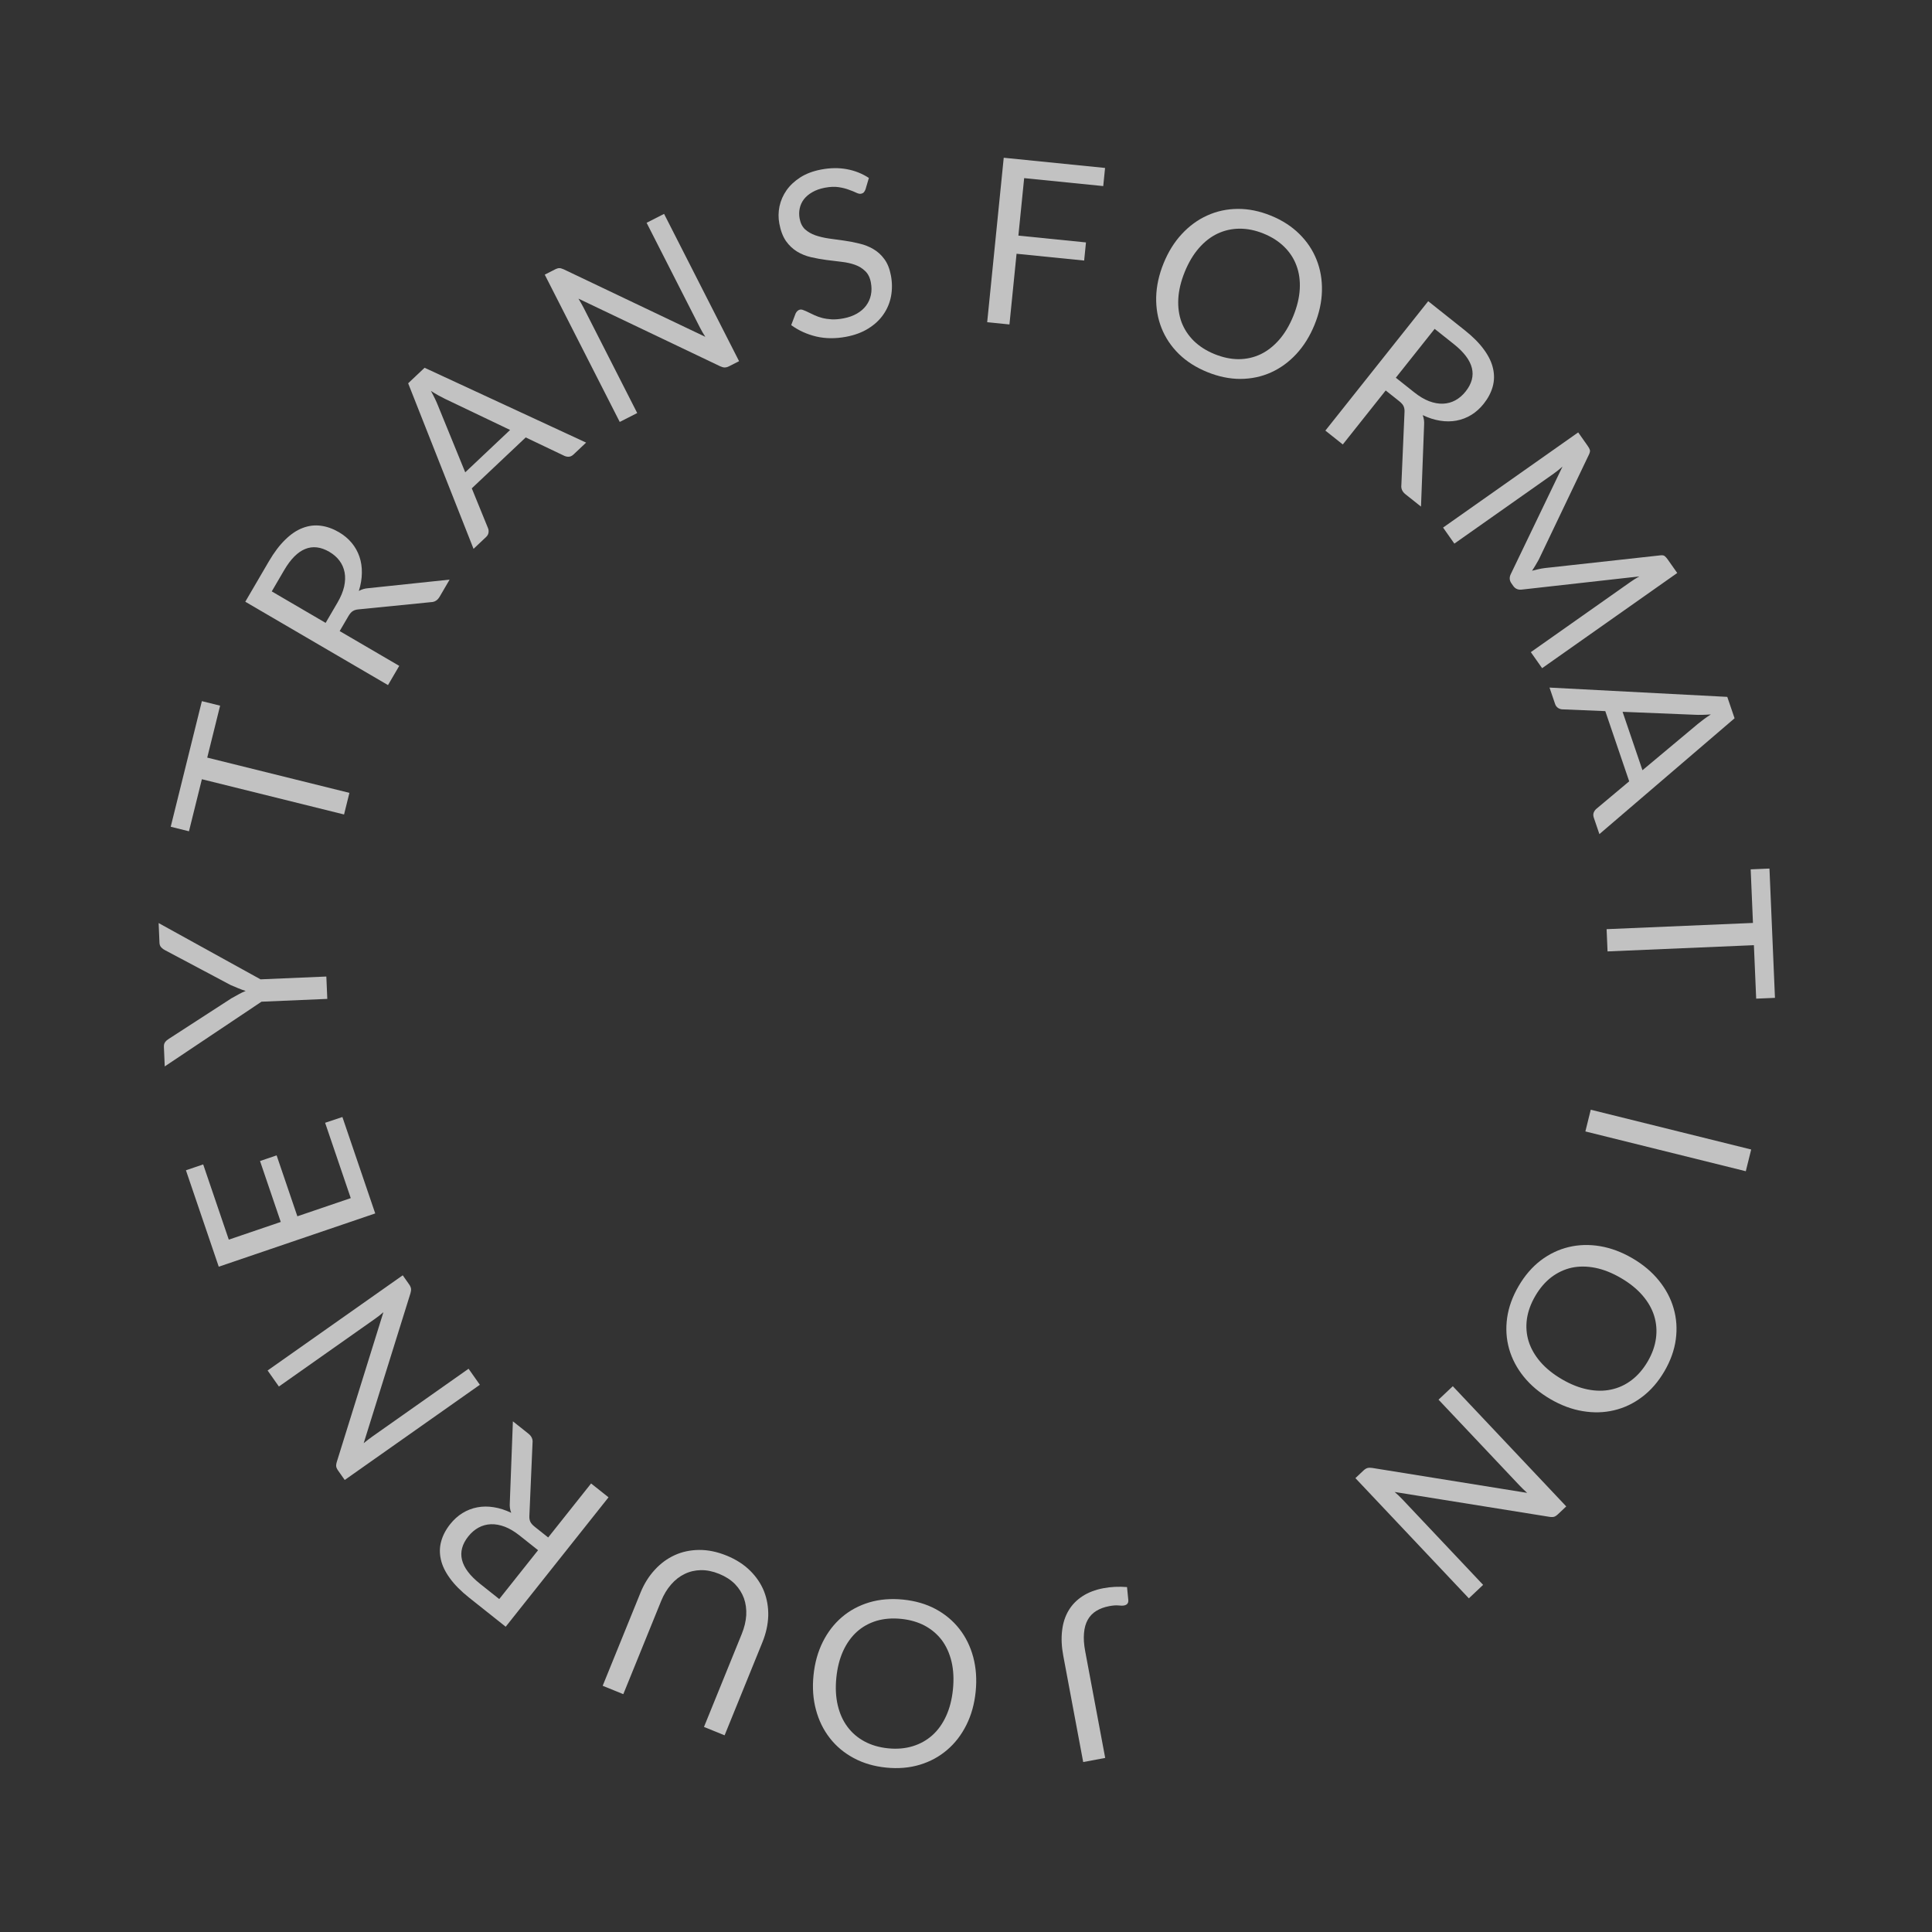 <svg width="201" height="201" viewBox="0 0 201 201" fill="none" xmlns="http://www.w3.org/2000/svg">
<rect x="0" y="0" width="201" height="201" fill="#333333" stroke="none"/>
<path d="M22.9 73.416L21.56 78.82L36.352 82.488L35.794 84.736L21.003 81.068L19.66 86.484L17.761 86.013L21.002 72.945L22.9 73.416Z" fill="white" fill-opacity="0.7"/>
<path d="M35.113 62.689C35.452 62.108 35.681 61.557 35.802 61.034C35.919 60.501 35.936 60.01 35.854 59.564C35.769 59.107 35.592 58.697 35.321 58.336C35.051 57.974 34.698 57.666 34.263 57.411C33.379 56.895 32.542 56.796 31.755 57.114C30.966 57.432 30.234 58.171 29.556 59.331L28.273 61.528L33.878 64.803L35.113 62.689ZM46.777 60.302L45.736 62.084C45.522 62.45 45.223 62.637 44.839 62.645L37.282 63.4C37.048 63.421 36.856 63.48 36.706 63.578C36.553 63.665 36.394 63.85 36.229 64.133L35.339 65.656L41.536 69.275L40.367 71.275L25.519 62.602L27.97 58.405C28.519 57.466 29.09 56.711 29.683 56.14C30.269 55.565 30.871 55.161 31.488 54.929C32.109 54.69 32.738 54.612 33.375 54.697C34.004 54.777 34.633 55.001 35.262 55.368C35.787 55.675 36.229 56.044 36.588 56.477C36.947 56.909 37.217 57.391 37.397 57.922C37.575 58.443 37.658 59.006 37.647 59.611C37.641 60.209 37.536 60.833 37.332 61.483C37.626 61.313 37.966 61.215 38.351 61.19L46.777 60.302Z" fill="white" fill-opacity="0.7"/>
<path d="M53.069 44.732L46.304 41.498C46.103 41.401 45.877 41.284 45.626 41.147C45.37 41.004 45.106 40.846 44.834 40.674C45.156 41.261 45.402 41.772 45.57 42.206L48.401 49.139L53.069 44.732ZM60.977 46.047L59.668 47.282C59.517 47.425 59.359 47.503 59.194 47.515C59.03 47.527 58.87 47.497 58.713 47.425L54.694 45.509L49.083 50.805L50.763 54.928C50.827 55.066 50.848 55.222 50.826 55.397C50.804 55.572 50.72 55.728 50.575 55.865L49.266 57.101L42.463 39.876L44.173 38.261L60.977 46.047Z" fill="white" fill-opacity="0.7"/>
<path d="M69.089 22.252L76.891 37.576L75.854 38.104C75.69 38.188 75.537 38.23 75.393 38.231C75.257 38.228 75.102 38.187 74.926 38.106L60.18 31.07C60.285 31.241 60.385 31.41 60.479 31.578C60.573 31.745 60.659 31.904 60.735 32.053L66.294 42.972L64.476 43.897L56.674 28.573L57.743 28.029C57.836 27.982 57.918 27.949 57.989 27.93C58.057 27.905 58.123 27.894 58.188 27.897C58.248 27.893 58.316 27.903 58.392 27.927C58.464 27.945 58.546 27.975 58.639 28.017L73.379 35.042C73.27 34.864 73.165 34.693 73.064 34.529C72.966 34.354 72.877 34.189 72.797 34.032L67.271 23.178L69.089 22.252Z" fill="white" fill-opacity="0.7"/>
<path d="M90.045 19.703C89.996 19.834 89.934 19.939 89.86 20.018C89.791 20.088 89.698 20.134 89.58 20.156C89.447 20.181 89.277 20.144 89.071 20.044C88.865 19.944 88.61 19.841 88.305 19.736C88.007 19.621 87.653 19.532 87.242 19.471C86.84 19.408 86.367 19.427 85.825 19.529C85.314 19.625 84.875 19.781 84.508 19.996C84.148 20.202 83.856 20.448 83.633 20.734C83.418 21.018 83.273 21.334 83.2 21.682C83.126 22.021 83.123 22.376 83.192 22.745C83.281 23.217 83.468 23.589 83.755 23.861C84.049 24.123 84.405 24.329 84.823 24.479C85.25 24.626 85.719 24.738 86.229 24.813C86.746 24.879 87.272 24.951 87.808 25.03C88.352 25.107 88.884 25.211 89.405 25.341C89.932 25.462 90.415 25.652 90.855 25.912C91.302 26.17 91.685 26.517 92.003 26.954C92.328 27.389 92.557 27.957 92.688 28.657C92.827 29.396 92.831 30.115 92.702 30.815C92.571 31.507 92.307 32.139 91.91 32.71C91.52 33.279 90.997 33.768 90.341 34.176C89.693 34.582 88.92 34.87 88.024 35.038C86.923 35.244 85.888 35.235 84.918 35.01C83.946 34.776 83.078 34.382 82.315 33.825L82.772 32.616C82.819 32.518 82.88 32.433 82.956 32.362C83.039 32.281 83.135 32.23 83.245 32.21C83.347 32.191 83.469 32.212 83.611 32.275C83.76 32.329 83.928 32.403 84.117 32.498C84.306 32.593 84.52 32.695 84.761 32.805C85.001 32.914 85.267 33.007 85.558 33.083C85.856 33.157 86.187 33.205 86.549 33.226C86.91 33.24 87.306 33.206 87.739 33.125C88.281 33.024 88.751 32.858 89.147 32.629C89.544 32.4 89.863 32.125 90.103 31.803C90.351 31.472 90.518 31.103 90.604 30.696C90.691 30.289 90.69 29.853 90.603 29.39C90.508 28.878 90.311 28.484 90.015 28.206C89.725 27.918 89.371 27.7 88.952 27.55C88.534 27.401 88.066 27.297 87.551 27.239C87.034 27.173 86.509 27.109 85.976 27.046C85.442 26.975 84.911 26.879 84.384 26.759C83.857 26.638 83.373 26.444 82.932 26.176C82.491 25.909 82.106 25.546 81.775 25.087C81.451 24.618 81.219 24.011 81.079 23.264C80.967 22.666 80.973 22.067 81.097 21.466C81.228 20.863 81.473 20.304 81.832 19.789C82.199 19.273 82.681 18.825 83.277 18.444C83.881 18.062 84.604 17.793 85.445 17.635C86.389 17.458 87.274 17.447 88.1 17.601C88.935 17.754 89.7 18.058 90.396 18.514L90.045 19.703Z" fill="white" fill-opacity="0.7"/>
<path d="M106.551 18.532L105.95 24.513L112.982 25.221L112.792 27.107L105.76 26.4L105.02 33.755L102.704 33.522L104.425 16.412L114.968 17.473L114.778 19.359L106.551 18.532Z" fill="white" fill-opacity="0.7"/>
<path d="M136.765 33.776C136.28 34.969 135.646 35.989 134.861 36.836C134.08 37.676 133.198 38.315 132.217 38.754C131.236 39.193 130.178 39.415 129.045 39.421C127.922 39.422 126.775 39.185 125.604 38.71C124.432 38.234 123.445 37.604 122.641 36.82C121.84 36.028 121.241 35.133 120.844 34.134C120.447 33.135 120.261 32.062 120.286 30.915C120.315 29.761 120.571 28.587 121.056 27.394C121.541 26.201 122.174 25.184 122.955 24.345C123.74 23.498 124.623 22.855 125.604 22.416C126.588 21.969 127.644 21.742 128.77 21.733C129.896 21.724 131.044 21.958 132.216 22.433C133.387 22.909 134.373 23.543 135.174 24.334C135.982 25.129 136.583 26.03 136.977 27.036C137.375 28.035 137.559 29.111 137.531 30.266C137.505 31.412 137.25 32.582 136.765 33.776ZM134.553 32.877C134.95 31.899 135.174 30.966 135.223 30.079C135.272 29.193 135.161 28.383 134.888 27.651C134.619 26.911 134.195 26.255 133.615 25.683C133.036 25.111 132.317 24.65 131.457 24.301C130.604 23.955 129.771 23.785 128.957 23.791C128.143 23.797 127.378 23.97 126.661 24.309C125.955 24.644 125.311 25.146 124.728 25.816C124.145 26.486 123.655 27.31 123.257 28.288C122.86 29.267 122.636 30.199 122.587 31.086C122.541 31.965 122.652 32.775 122.922 33.514C123.202 34.25 123.631 34.903 124.21 35.475C124.793 36.04 125.51 36.496 126.362 36.842C127.222 37.191 128.058 37.366 128.869 37.368C129.683 37.362 130.443 37.191 131.149 36.856C131.858 36.514 132.502 36.012 133.082 35.349C133.665 34.679 134.155 33.855 134.553 32.877Z" fill="white" fill-opacity="0.7"/>
<path d="M147.135 40.82C147.661 41.238 148.174 41.544 148.674 41.737C149.186 41.929 149.669 42.016 150.122 41.998C150.587 41.98 151.017 41.862 151.414 41.646C151.811 41.429 152.166 41.124 152.479 40.73C153.116 39.928 153.334 39.114 153.131 38.289C152.928 37.464 152.301 36.633 151.249 35.797L149.257 34.215L145.218 39.297L147.135 40.82ZM147.837 52.705L146.221 51.421C145.889 51.157 145.747 50.835 145.794 50.454L146.122 42.866C146.135 42.631 146.104 42.433 146.028 42.271C145.964 42.107 145.803 41.923 145.546 41.719L144.165 40.622L139.701 46.24L137.888 44.799L148.586 31.336L152.391 34.36C153.243 35.037 153.909 35.709 154.39 36.377C154.875 37.039 155.189 37.692 155.331 38.336C155.48 38.986 155.467 39.619 155.293 40.237C155.123 40.848 154.812 41.439 154.359 42.009C153.981 42.485 153.553 42.87 153.074 43.164C152.595 43.458 152.08 43.656 151.528 43.759C150.987 43.861 150.418 43.864 149.82 43.767C149.229 43.675 148.626 43.482 148.012 43.188C148.139 43.504 148.188 43.854 148.158 44.239L147.837 52.705Z" fill="white" fill-opacity="0.7"/>
<path d="M174.495 59.612L160.438 69.515L159.263 67.847L169.593 60.57C169.73 60.473 169.879 60.373 170.041 60.269C170.207 60.171 170.377 60.072 170.549 59.969L158.359 61.335C157.959 61.392 157.651 61.267 157.434 60.959L157.241 60.685C157.024 60.377 157.01 60.045 157.198 59.687L162.558 48.542C162.239 48.826 161.932 49.071 161.638 49.279L151.308 56.556L150.133 54.888L164.191 44.985L165.179 46.388C165.299 46.558 165.375 46.7 165.407 46.815C165.438 46.929 165.409 47.082 165.319 47.273L160.087 58.224C159.985 58.413 159.875 58.604 159.756 58.796C159.641 58.994 159.518 59.188 159.388 59.378C159.61 59.319 159.832 59.265 160.053 59.218C160.28 59.165 160.502 59.126 160.719 59.1L172.72 57.779C172.926 57.752 173.077 57.773 173.175 57.841C173.276 57.916 173.387 58.039 173.507 58.209L174.495 59.612Z" fill="white" fill-opacity="0.7"/>
<path d="M170.878 80.132L176.631 75.322C176.802 75.179 177.002 75.022 177.231 74.851C177.468 74.677 177.721 74.503 177.991 74.326C177.323 74.376 176.756 74.387 176.291 74.36L168.809 74.055L170.878 80.132ZM166.397 86.779L165.817 85.075C165.75 84.878 165.745 84.702 165.802 84.548C165.86 84.393 165.954 84.26 166.084 84.147L169.497 81.287L167.01 73.983L162.561 73.799C162.41 73.799 162.259 73.754 162.109 73.661C161.959 73.568 161.852 73.427 161.787 73.238L161.207 71.534L179.702 72.501L180.46 74.728L166.397 86.779Z" fill="white" fill-opacity="0.7"/>
<path d="M182.708 103.897L182.471 98.334L167.245 98.982L167.147 96.668L182.373 96.02L182.136 90.445L184.09 90.362L184.662 103.814L182.708 103.897Z" fill="white" fill-opacity="0.7"/>
<path d="M164.938 117.712L165.498 115.452L182.189 119.591L181.628 121.851L164.938 117.712Z" fill="white" fill-opacity="0.7"/>
<path d="M161.287 145.552C160.175 144.902 159.255 144.129 158.529 143.232C157.809 142.339 157.301 141.376 157.007 140.342C156.712 139.308 156.642 138.23 156.798 137.107C156.956 135.995 157.354 134.893 157.992 133.802C158.629 132.71 159.393 131.823 160.284 131.138C161.182 130.458 162.153 129.993 163.198 129.742C164.244 129.491 165.332 129.459 166.464 129.648C167.602 129.84 168.727 130.261 169.839 130.911C170.951 131.561 171.867 132.332 172.587 133.225C173.314 134.122 173.825 135.087 174.12 136.121C174.421 137.159 174.496 138.236 174.345 139.352C174.193 140.468 173.799 141.571 173.161 142.663C172.524 143.754 171.756 144.64 170.859 145.32C169.957 146.007 168.98 146.474 167.928 146.721C166.883 146.972 165.791 147.002 164.652 146.809C163.521 146.621 162.399 146.202 161.287 145.552ZM162.491 143.49C163.403 144.023 164.294 144.377 165.165 144.552C166.036 144.727 166.853 144.731 167.616 144.566C168.387 144.405 169.097 144.078 169.745 143.586C170.394 143.094 170.952 142.447 171.421 141.646C171.885 140.852 172.172 140.051 172.281 139.244C172.391 138.438 172.329 137.656 172.095 136.898C171.864 136.152 171.459 135.442 170.879 134.77C170.299 134.098 169.553 133.495 168.641 132.963C167.729 132.43 166.838 132.076 165.967 131.901C165.104 131.73 164.286 131.725 163.516 131.887C162.748 132.059 162.04 132.391 161.391 132.883C160.749 133.379 160.197 134.024 159.732 134.819C159.264 135.62 158.972 136.422 158.855 137.225C158.745 138.031 158.806 138.808 159.037 139.554C159.275 140.305 159.68 141.014 160.254 141.683C160.834 142.355 161.58 142.957 162.491 143.49Z" fill="white" fill-opacity="0.7"/>
<path d="M152.816 166.286L141.013 153.78L141.86 152.981C141.993 152.855 142.129 152.771 142.266 152.73C142.397 152.694 142.558 152.69 142.75 152.718L158.88 155.315C158.731 155.18 158.588 155.046 158.45 154.912C158.313 154.778 158.186 154.65 158.071 154.528L149.661 145.618L151.145 144.217L162.948 156.723L162.075 157.546C162 157.618 161.93 157.672 161.867 157.71C161.809 157.754 161.749 157.783 161.686 157.798C161.629 157.819 161.561 157.829 161.482 157.826C161.408 157.83 161.32 157.824 161.219 157.81L145.097 155.222C145.251 155.363 145.4 155.497 145.544 155.626C145.687 155.766 145.819 155.9 145.94 156.028L154.3 164.885L152.816 166.286Z" fill="white" fill-opacity="0.7"/>
<path d="M110.619 172.255C110.442 171.312 110.402 170.444 110.498 169.653C110.586 168.864 110.809 168.166 111.168 167.562C111.52 166.967 112.001 166.47 112.61 166.071C113.219 165.672 113.952 165.392 114.809 165.231C115.587 165.085 116.402 165.046 117.253 165.115C117.28 165.346 117.302 165.574 117.32 165.798C117.339 166.031 117.362 166.258 117.387 166.481C117.397 166.618 117.369 166.733 117.305 166.826C117.235 166.929 117.113 166.997 116.94 167.029C116.799 167.056 116.608 167.055 116.366 167.027C116.117 167 115.796 167.024 115.403 167.098C114.884 167.195 114.435 167.361 114.055 167.594C113.676 167.828 113.38 168.136 113.166 168.518C112.953 168.9 112.823 169.36 112.778 169.897C112.726 170.444 112.766 171.072 112.899 171.779L114.982 182.89L112.693 183.319L110.619 172.255Z" fill="white" fill-opacity="0.7"/>
<path d="M84.635 174.295C84.764 173.014 85.085 171.856 85.6 170.822C86.113 169.797 86.778 168.935 87.596 168.237C88.414 167.54 89.366 167.028 90.452 166.703C91.529 166.386 92.697 166.29 93.954 166.417C95.212 166.543 96.337 166.869 97.329 167.395C98.321 167.929 99.148 168.62 99.811 169.466C100.473 170.313 100.954 171.29 101.252 172.397C101.55 173.513 101.635 174.711 101.506 175.993C101.377 177.274 101.056 178.428 100.543 179.454C100.028 180.487 99.362 181.353 98.544 182.051C97.726 182.756 96.777 183.272 95.699 183.598C94.621 183.923 93.454 184.023 92.196 183.896C90.938 183.77 89.814 183.44 88.822 182.906C87.823 182.371 86.992 181.676 86.33 180.822C85.668 179.975 85.187 178.994 84.889 177.879C84.591 176.771 84.506 175.577 84.635 174.295ZM87.011 174.534C86.905 175.585 86.954 176.543 87.156 177.407C87.359 178.272 87.694 179.017 88.161 179.643C88.628 180.277 89.22 180.787 89.937 181.173C90.654 181.558 91.474 181.798 92.398 181.891C93.313 181.983 94.16 181.911 94.94 181.676C95.719 181.441 96.405 181.06 96.997 180.532C97.58 180.012 98.057 179.348 98.427 178.541C98.798 177.734 99.036 176.806 99.142 175.755C99.247 174.704 99.199 173.746 98.997 172.882C98.793 172.025 98.458 171.28 97.991 170.646C97.516 170.019 96.919 169.513 96.202 169.127C95.485 168.75 94.668 168.515 93.753 168.423C92.829 168.33 91.978 168.397 91.2 168.624C90.42 168.859 89.739 169.237 89.156 169.757C88.572 170.285 88.095 170.949 87.725 171.748C87.355 172.555 87.117 173.484 87.011 174.534Z" fill="white" fill-opacity="0.7"/>
<path d="M74.814 163.739C74.155 163.471 73.52 163.343 72.911 163.354C72.302 163.366 71.738 163.499 71.22 163.755C70.694 164.008 70.226 164.375 69.814 164.855C69.396 165.333 69.051 165.905 68.78 166.572L64.847 176.256L62.701 175.384L66.635 165.7C67.008 164.781 67.502 163.989 68.118 163.324C68.726 162.656 69.422 162.144 70.205 161.789C70.978 161.438 71.824 161.259 72.742 161.252C73.66 161.245 74.608 161.44 75.587 161.838C76.565 162.235 77.381 162.757 78.034 163.402C78.687 164.047 79.172 164.766 79.489 165.56C79.802 166.361 79.948 167.214 79.925 168.12C79.895 169.024 79.693 169.935 79.32 170.854L75.386 180.537L73.24 179.666L77.17 169.993C77.441 169.326 77.596 168.677 77.637 168.046C77.67 167.412 77.59 166.822 77.397 166.277C77.196 165.73 76.883 165.236 76.458 164.795C76.022 164.359 75.474 164.007 74.814 163.739Z" fill="white" fill-opacity="0.7"/>
<path d="M54.063 159.756C53.536 159.338 53.023 159.032 52.523 158.839C52.011 158.647 51.529 158.56 51.075 158.577C50.611 158.596 50.18 158.714 49.783 158.93C49.387 159.146 49.032 159.452 48.718 159.846C48.081 160.648 47.864 161.461 48.066 162.287C48.269 163.112 48.896 163.942 49.949 164.779L51.94 166.361L55.979 161.279L54.063 159.756ZM53.36 147.871L54.976 149.155C55.308 149.419 55.45 149.741 55.403 150.122L55.075 157.71C55.062 157.945 55.094 158.143 55.169 158.305C55.233 158.469 55.394 158.653 55.651 158.857L57.032 159.954L61.496 154.336L63.309 155.777L52.611 169.24L48.806 166.216C47.955 165.539 47.288 164.867 46.808 164.199C46.322 163.537 46.008 162.884 45.866 162.239C45.718 161.59 45.731 160.957 45.905 160.339C46.074 159.728 46.385 159.137 46.838 158.567C47.216 158.091 47.645 157.706 48.123 157.412C48.602 157.118 49.118 156.92 49.669 156.817C50.21 156.715 50.779 156.712 51.377 156.809C51.968 156.901 52.571 157.094 53.185 157.388C53.058 157.072 53.01 156.722 53.039 156.337L53.36 147.871Z" fill="white" fill-opacity="0.7"/>
<path d="M27.841 142.582L41.899 132.679L42.569 133.63C42.675 133.781 42.739 133.927 42.761 134.068C42.777 134.203 42.758 134.364 42.703 134.549L37.837 150.146C37.992 150.017 38.145 149.895 38.297 149.778C38.45 149.661 38.594 149.554 38.732 149.457L48.748 142.401L49.923 144.068L35.865 153.972L35.174 152.991C35.114 152.906 35.07 152.829 35.041 152.761C35.007 152.698 34.986 152.634 34.98 152.57C34.967 152.51 34.968 152.441 34.981 152.363C34.988 152.29 35.006 152.204 35.035 152.106L39.89 136.516C39.73 136.649 39.575 136.777 39.428 136.901C39.269 137.023 39.117 137.134 38.973 137.235L29.016 144.25L27.841 142.582Z" fill="white" fill-opacity="0.7"/>
<path d="M33.824 116.811L35.622 116.211L39.037 126.242L22.758 131.784L19.344 121.753L21.139 121.142L23.803 128.969L29.21 127.128L27.052 120.79L28.779 120.202L30.937 126.54L36.492 124.649L33.824 116.811Z" fill="white" fill-opacity="0.7"/>
<path d="M27.106 101.888L33.952 101.596L34.051 103.922L27.205 104.214L17.139 110.948L17.052 108.91C17.043 108.702 17.088 108.536 17.187 108.411C17.278 108.287 17.401 108.178 17.557 108.083L24.068 103.867C24.341 103.711 24.6 103.568 24.842 103.437C25.077 103.307 25.316 103.193 25.56 103.095C25.309 103.017 25.061 102.928 24.816 102.826C24.564 102.725 24.295 102.612 24.009 102.488L17.164 98.852C17.025 98.785 16.897 98.691 16.78 98.568C16.663 98.445 16.6 98.283 16.591 98.083L16.504 96.033L27.106 101.888Z" fill="white" fill-opacity="0.7"/>
</svg>

